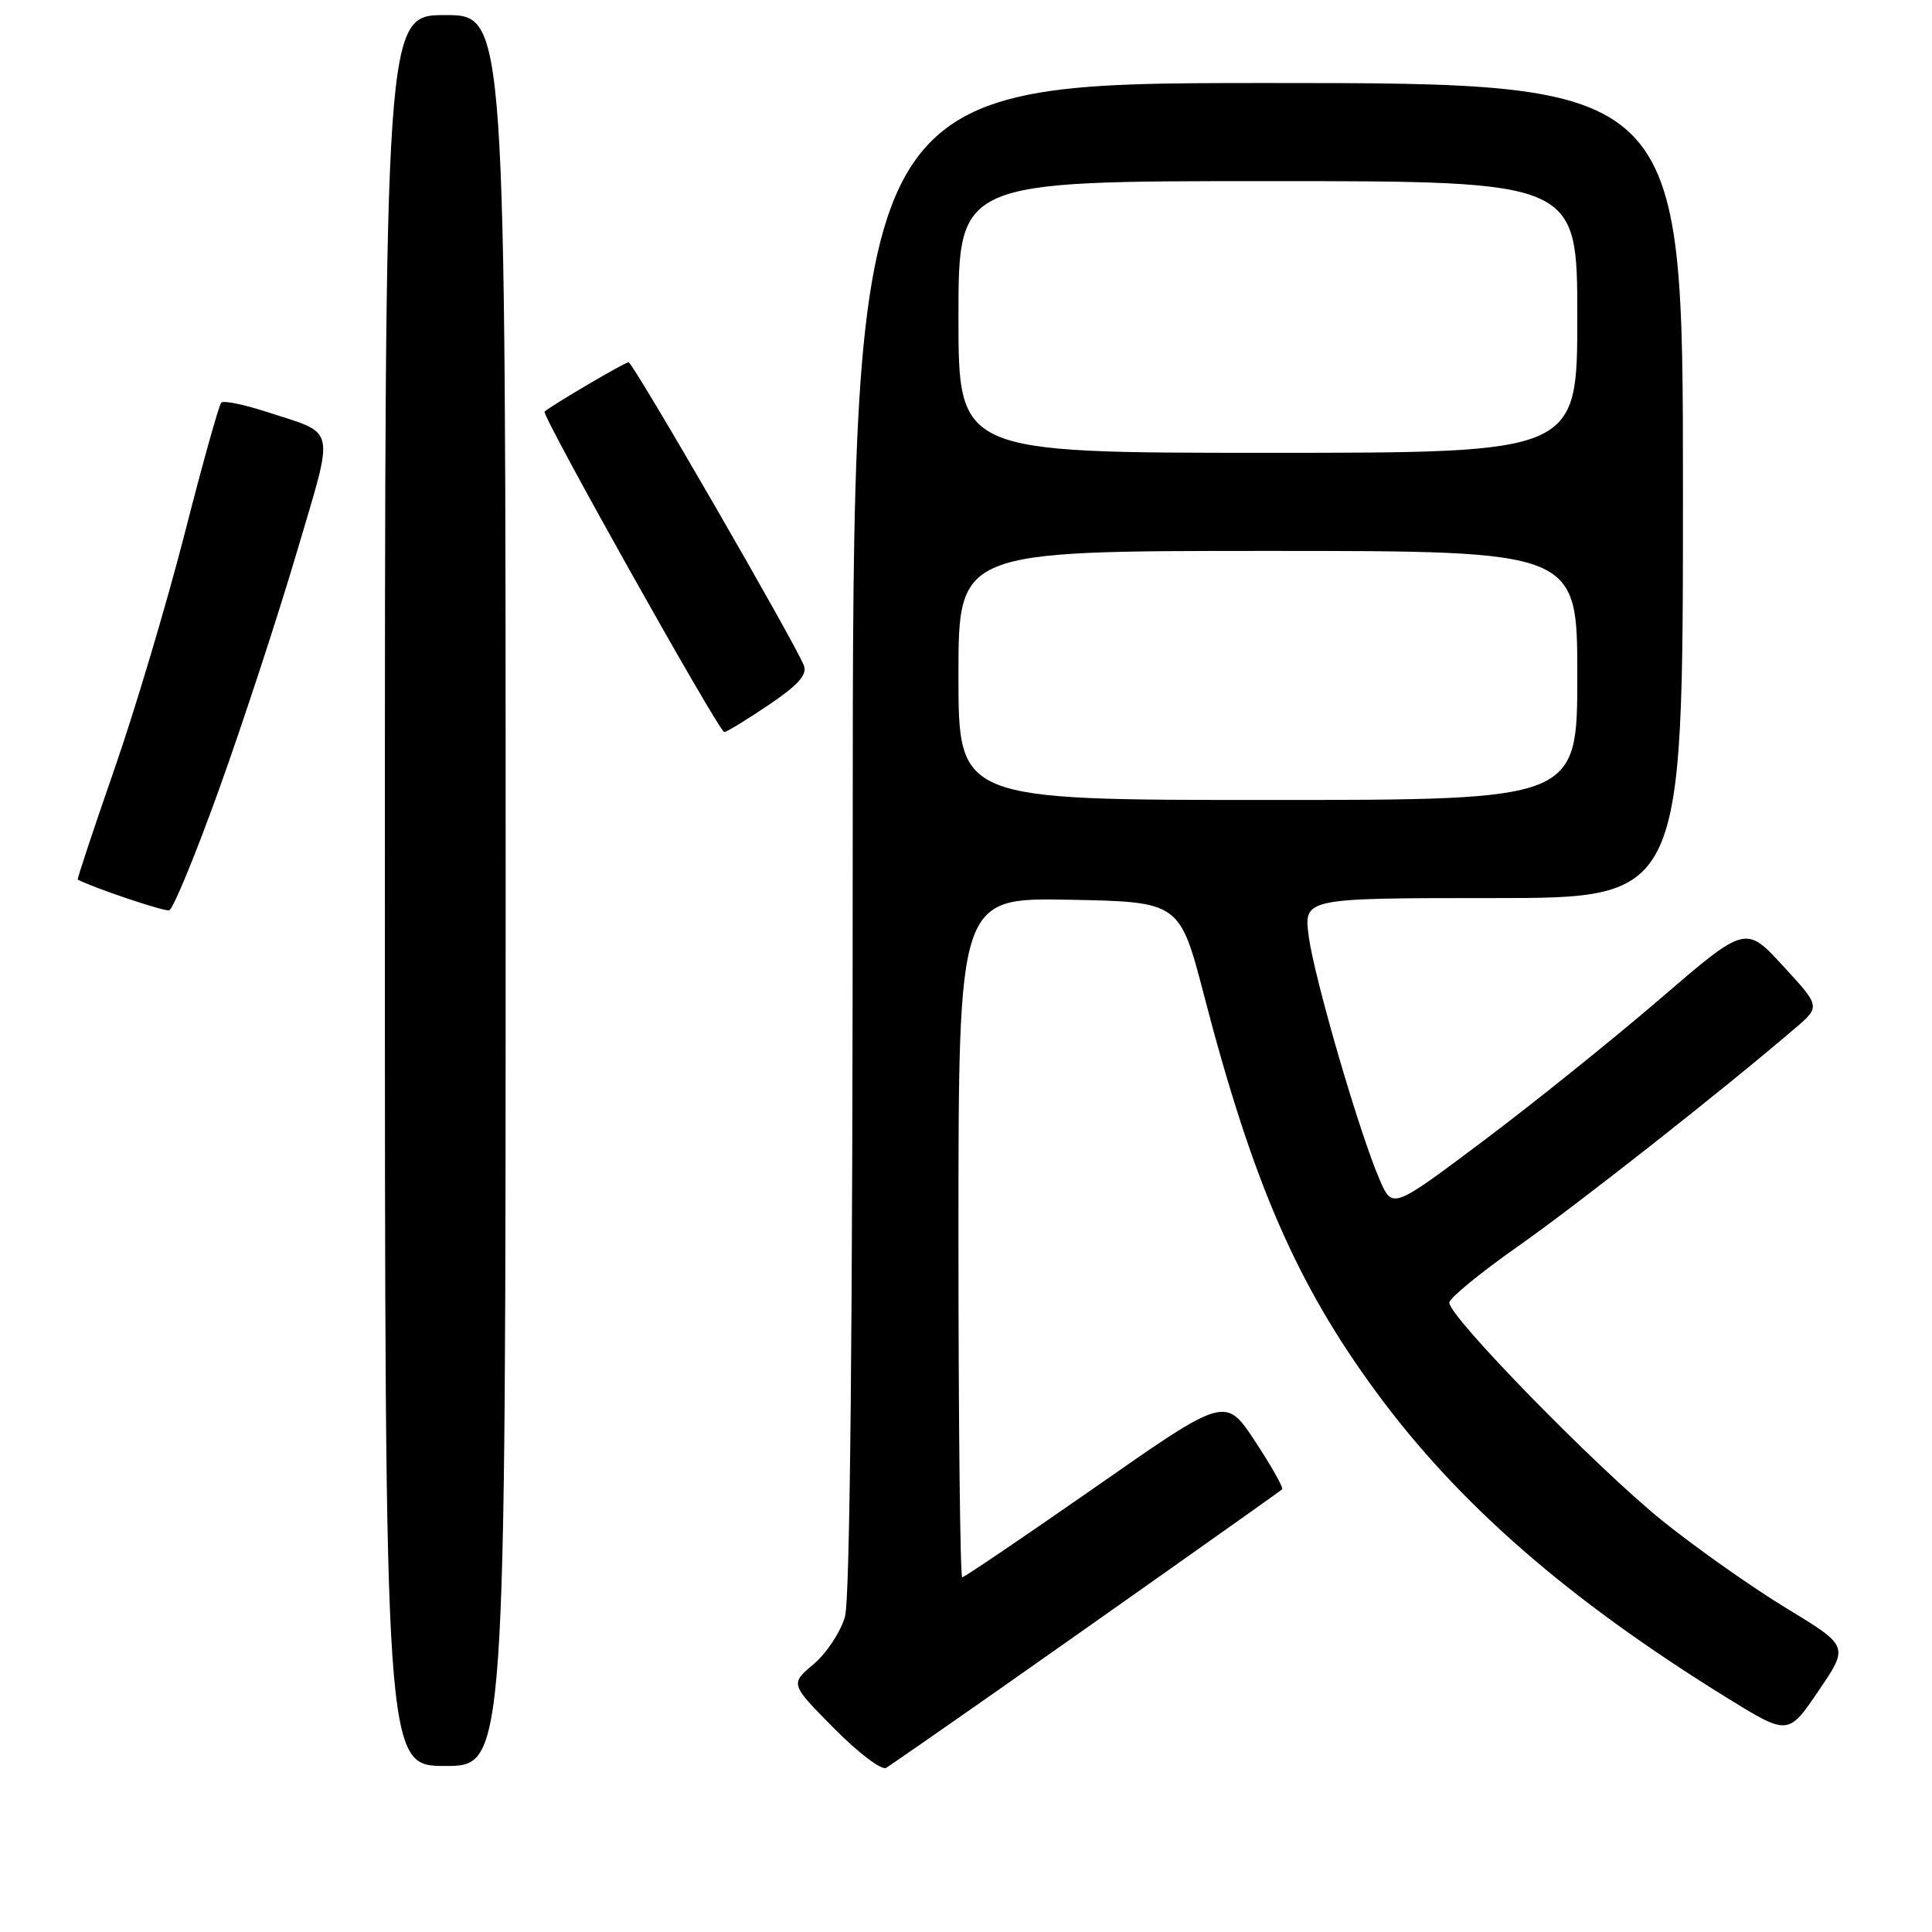<?xml version="1.0" encoding="UTF-8" standalone="no"?>
<!DOCTYPE svg PUBLIC "-//W3C//DTD SVG 1.1//EN" "http://www.w3.org/Graphics/SVG/1.1/DTD/svg11.dtd" >
<svg xmlns="http://www.w3.org/2000/svg" xmlns:xlink="http://www.w3.org/1999/xlink" version="1.1" viewBox="0 0 256 256">
 <g >
 <path fill="currentColor"
d=" M 132.00 224.13 C 143.89 215.80 168.82 198.18 169.89 197.35 C 170.11 197.18 168.51 194.34 166.34 191.03 C 162.38 185.01 162.38 185.01 145.20 197.01 C 135.74 203.60 127.78 209.00 127.50 209.00 C 127.23 209.00 127.00 188.74 127.00 163.97 C 127.00 118.95 127.00 118.95 141.66 119.22 C 156.32 119.50 156.32 119.50 159.57 132.00 C 166.01 156.74 171.83 170.14 182.39 184.50 C 193.27 199.29 207.77 211.93 228.72 224.90 C 236.94 229.98 236.94 229.98 240.96 224.05 C 244.99 218.13 244.99 218.13 236.74 213.12 C 232.21 210.37 224.83 205.17 220.35 201.57 C 211.66 194.58 191.97 174.44 192.04 172.60 C 192.07 172.00 196.16 168.64 201.15 165.14 C 209.12 159.53 228.18 144.54 237.86 136.25 C 241.22 133.37 241.22 133.37 236.26 127.99 C 231.31 122.60 231.31 122.60 219.91 132.40 C 213.63 137.80 203.10 146.26 196.50 151.21 C 184.51 160.21 184.51 160.21 182.83 156.36 C 180.14 150.18 174.16 129.66 173.42 124.10 C 172.74 119.00 172.74 119.00 197.87 119.00 C 223.00 119.00 223.00 119.00 223.00 65.00 C 223.00 11.00 223.00 11.00 168.00 11.00 C 113.00 11.00 113.00 11.00 112.99 110.75 C 112.99 175.70 112.63 211.79 111.97 214.19 C 111.40 216.21 109.54 219.05 107.82 220.50 C 104.69 223.13 104.69 223.13 110.52 229.02 C 113.72 232.26 116.83 234.61 117.42 234.25 C 118.01 233.88 124.58 229.33 132.00 224.13 Z  M 67.00 118.00 C 67.00 2.00 67.00 2.00 59.00 2.00 C 51.00 2.00 51.00 2.00 51.00 118.00 C 51.00 234.00 51.00 234.00 59.00 234.00 C 67.00 234.00 67.00 234.00 67.00 118.00 Z  M 29.08 104.44 C 32.23 95.67 36.83 81.63 39.31 73.23 C 44.38 56.02 44.74 57.65 35.19 54.53 C 32.26 53.58 29.62 53.05 29.32 53.35 C 29.01 53.66 26.83 61.47 24.47 70.70 C 22.10 79.94 17.91 94.01 15.14 101.97 C 12.37 109.93 10.20 116.49 10.30 116.55 C 12.42 117.66 21.75 120.80 22.42 120.62 C 22.93 120.49 25.93 113.21 29.08 104.44 Z  M 101.84 93.42 C 105.74 90.79 106.99 89.41 106.52 88.19 C 105.38 85.22 83.87 48.00 83.29 48.00 C 82.80 48.00 73.10 53.70 72.16 54.54 C 71.70 54.95 95.28 97.00 95.97 97.00 C 96.28 97.00 98.92 95.39 101.84 93.42 Z  M 127.00 89.50 C 127.00 73.00 127.00 73.00 168.00 73.00 C 209.00 73.00 209.00 73.00 209.00 89.50 C 209.00 106.00 209.00 106.00 168.00 106.00 C 127.00 106.00 127.00 106.00 127.00 89.50 Z  M 127.00 42.00 C 127.00 24.00 127.00 24.00 168.00 24.00 C 209.00 24.00 209.00 24.00 209.00 42.00 C 209.00 60.00 209.00 60.00 168.00 60.00 C 127.00 60.00 127.00 60.00 127.00 42.00 Z "/>
</g>
</svg>
